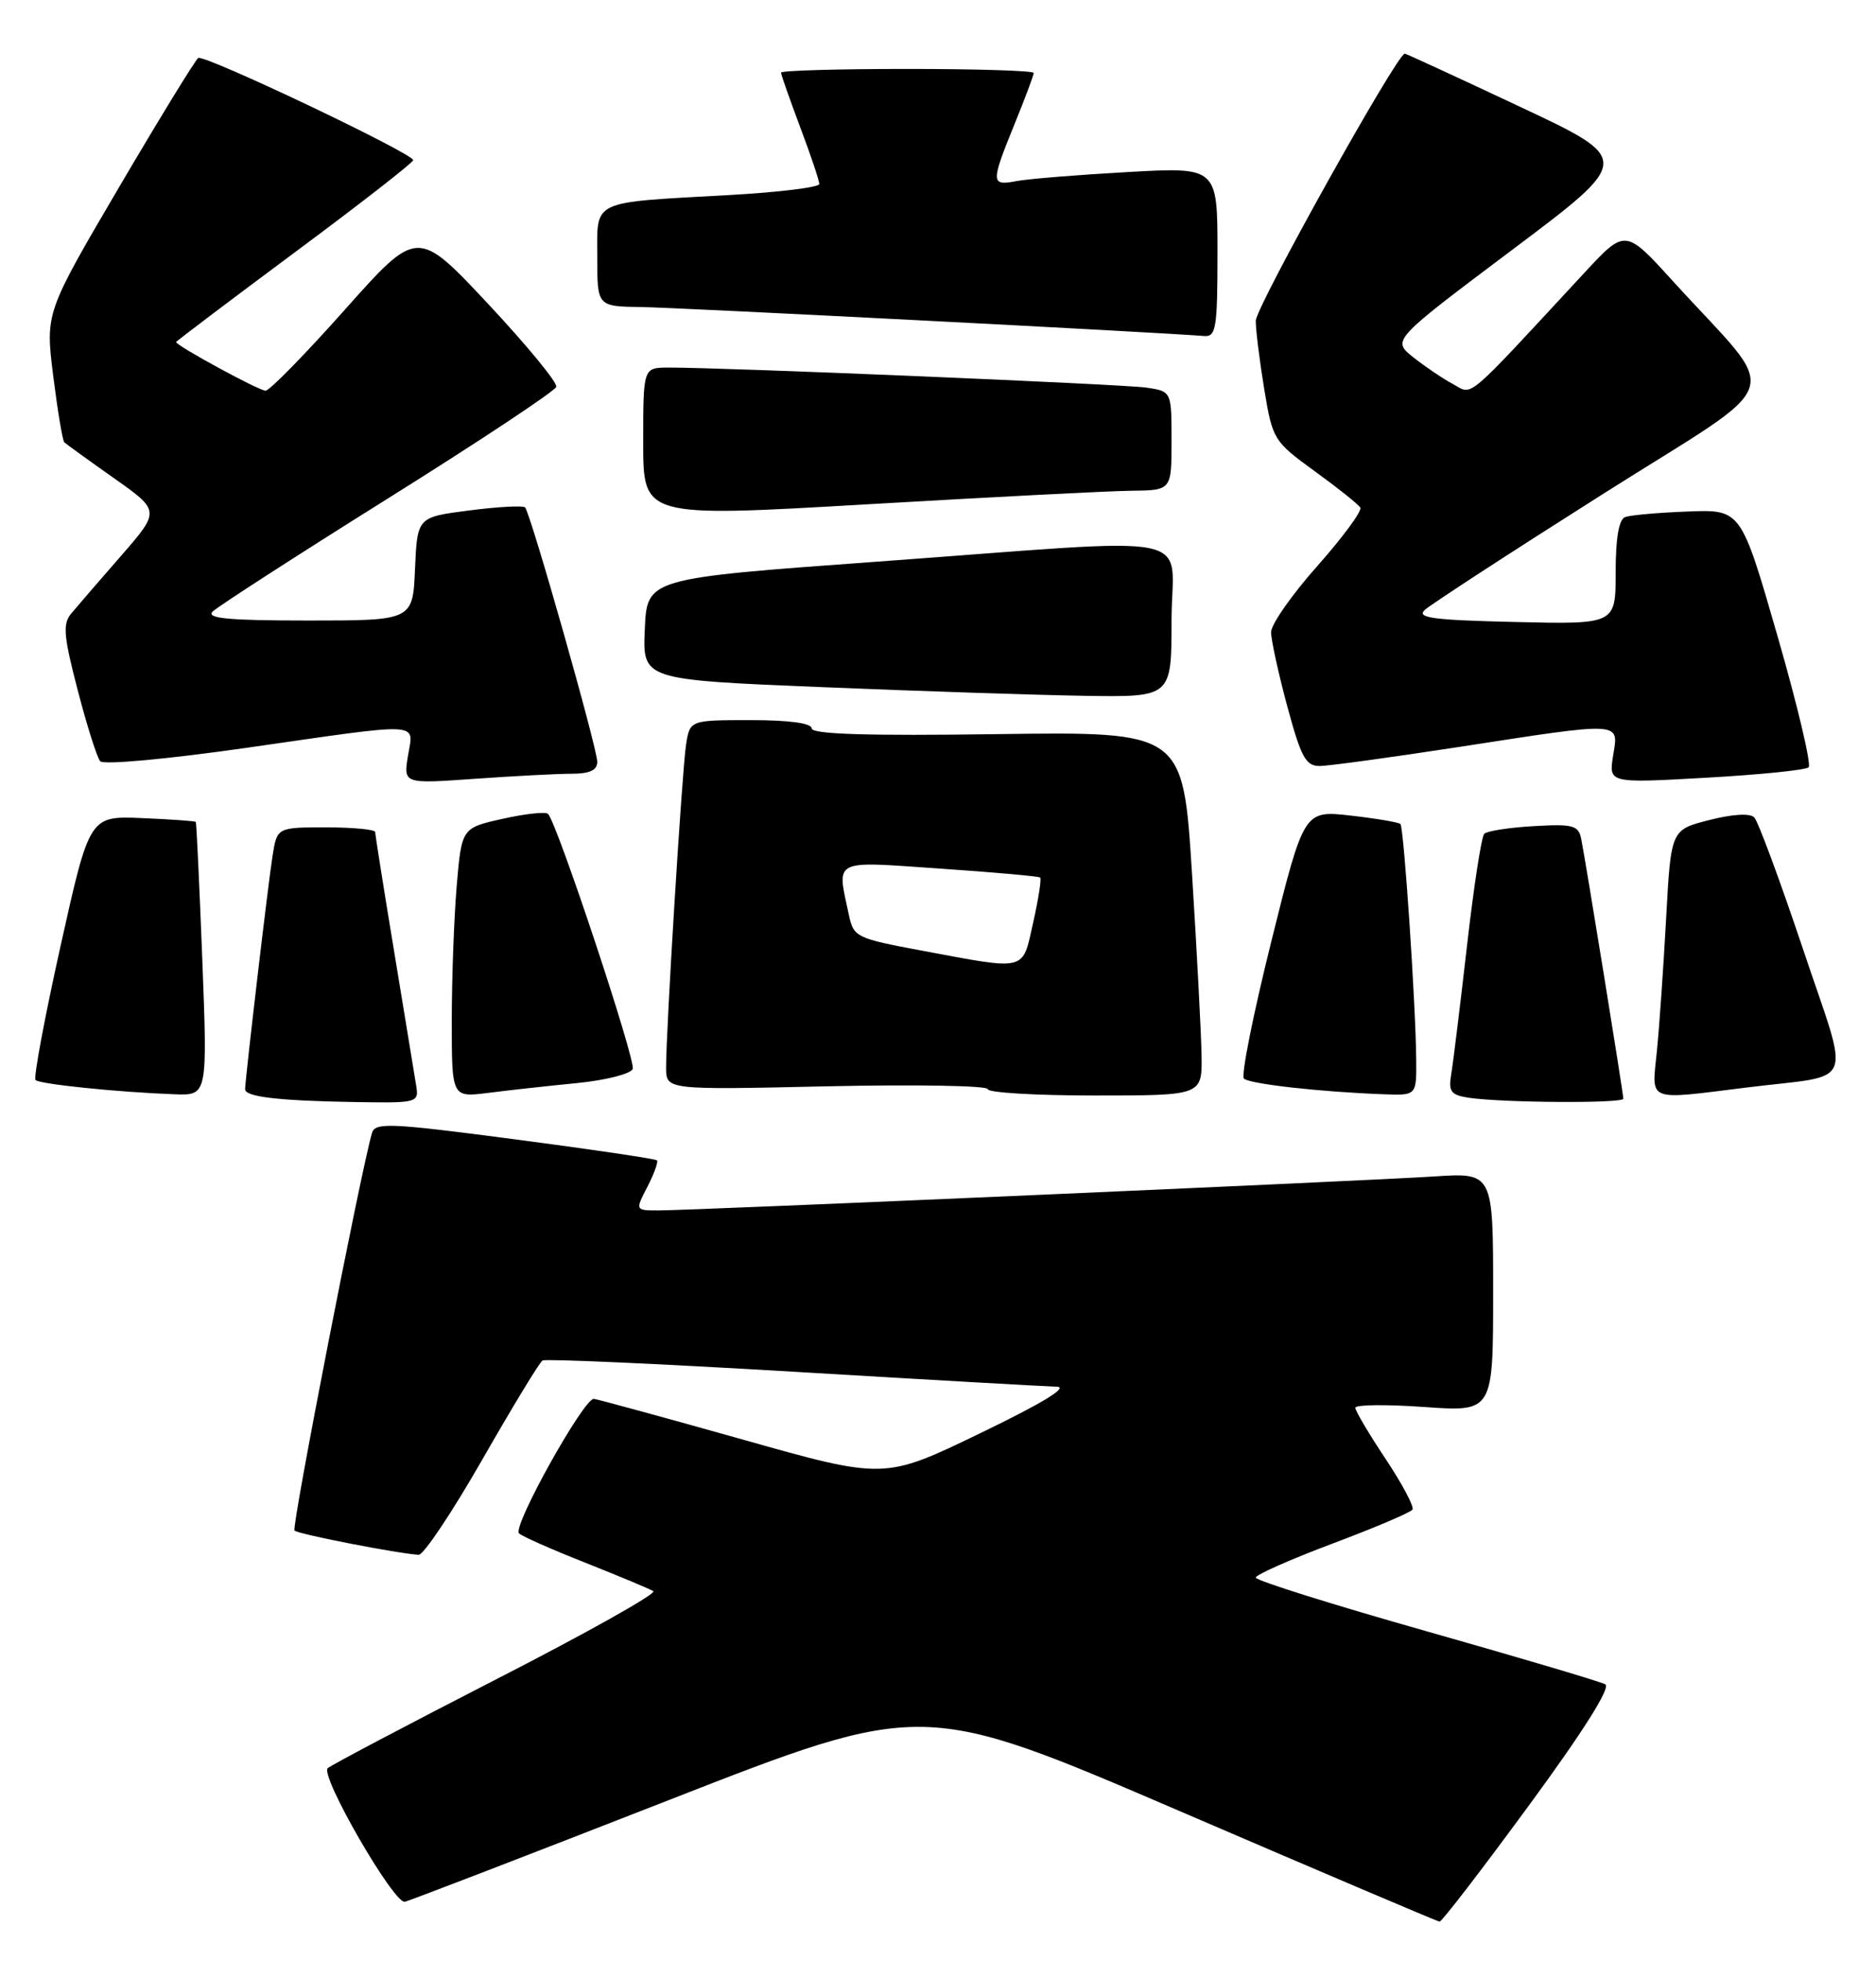 <?xml version="1.0" encoding="UTF-8" standalone="no"?>
<!DOCTYPE svg PUBLIC "-//W3C//DTD SVG 1.1//EN" "http://www.w3.org/Graphics/SVG/1.1/DTD/svg11.dtd" >
<svg xmlns="http://www.w3.org/2000/svg" xmlns:xlink="http://www.w3.org/1999/xlink" version="1.1" viewBox="0 0 245 256">
 <g >
 <path fill="currentColor"
d=" M 199.65 235.70 C 206.74 226.05 210.39 220.27 209.65 219.86 C 209.02 219.51 198.49 216.39 186.25 212.92 C 174.01 209.45 164.00 206.31 164.00 205.93 C 164.00 205.56 168.51 203.56 174.02 201.49 C 179.54 199.42 184.24 197.42 184.47 197.05 C 184.70 196.67 183.12 193.69 180.95 190.43 C 178.78 187.17 177.00 184.17 177.00 183.76 C 177.00 183.35 181.05 183.31 186.00 183.66 C 195.00 184.30 195.00 184.30 195.00 168.68 C 195.00 153.06 195.00 153.06 187.25 153.57 C 178.08 154.16 90.48 158.00 86.02 158.00 C 82.95 158.00 82.95 158.00 84.55 154.91 C 85.43 153.21 85.99 151.66 85.79 151.46 C 85.60 151.27 77.25 150.03 67.24 148.72 C 50.85 146.57 48.98 146.49 48.57 147.92 C 47.05 153.22 38.05 199.38 38.46 199.79 C 38.93 200.26 52.14 202.83 54.68 202.95 C 55.32 202.98 59.06 197.38 62.99 190.52 C 66.92 183.66 70.45 177.84 70.85 177.59 C 71.25 177.35 85.95 178.01 103.53 179.05 C 121.12 180.10 136.62 180.98 138.00 181.01 C 139.63 181.04 136.13 183.17 128.00 187.09 C 115.50 193.13 115.50 193.13 97.00 187.91 C 86.83 185.05 78.08 182.66 77.56 182.60 C 76.27 182.46 66.88 199.29 67.78 200.15 C 68.17 200.54 72.09 202.27 76.47 204.00 C 80.85 205.74 84.84 207.40 85.32 207.70 C 85.81 208.00 76.59 213.17 64.85 219.18 C 53.11 225.20 43.18 230.44 42.80 230.81 C 41.78 231.82 51.45 248.55 52.87 248.24 C 53.53 248.10 69.02 242.13 87.30 234.99 C 120.54 222.00 120.54 222.00 154.02 236.39 C 172.43 244.31 187.72 250.81 188.00 250.84 C 188.28 250.87 193.52 244.06 199.65 235.70 Z  M 54.36 141.75 C 54.16 140.51 52.87 132.69 51.50 124.36 C 50.12 116.04 49.00 108.95 49.00 108.61 C 49.00 108.28 46.11 108.00 42.59 108.00 C 36.18 108.00 36.18 108.00 35.59 111.75 C 35.01 115.37 32.03 140.79 32.01 142.18 C 32.00 143.17 36.30 143.68 46.11 143.85 C 54.52 144.00 54.71 143.95 54.36 141.75 Z  M 212.00 143.42 C 212.00 142.70 207.06 112.26 206.50 109.50 C 206.14 107.73 205.43 107.54 200.29 107.84 C 197.11 108.02 194.20 108.47 193.84 108.84 C 193.47 109.20 192.46 115.80 191.58 123.50 C 190.70 131.20 189.78 138.71 189.53 140.19 C 189.14 142.49 189.47 142.93 191.79 143.29 C 196.16 143.95 212.00 144.05 212.00 143.42 Z  M 26.42 125.25 C 26.04 115.49 25.66 107.40 25.57 107.29 C 25.48 107.17 22.32 106.95 18.55 106.79 C 11.69 106.50 11.69 106.50 7.91 123.48 C 5.83 132.82 4.36 140.69 4.64 140.98 C 5.19 141.52 15.41 142.57 22.80 142.84 C 27.10 143.00 27.10 143.00 26.42 125.25 Z  M 75.34 141.38 C 79.10 141.01 82.38 140.18 82.63 139.53 C 83.05 138.42 72.76 107.43 71.57 106.24 C 71.26 105.93 68.60 106.22 65.65 106.88 C 60.29 108.08 60.29 108.08 59.64 115.69 C 59.29 119.88 59.00 127.79 59.00 133.28 C 59.00 143.26 59.00 143.26 63.75 142.66 C 66.36 142.32 71.58 141.75 75.34 141.38 Z  M 156.92 137.75 C 156.87 134.86 156.31 124.17 155.67 114.00 C 154.50 95.50 154.50 95.50 130.25 95.83 C 113.29 96.07 106.00 95.84 106.00 95.08 C 106.00 94.40 103.09 94.00 98.05 94.00 C 90.09 94.00 90.09 94.00 89.59 97.25 C 89.07 100.68 86.98 134.47 86.99 139.38 C 87.00 142.27 87.00 142.27 108.00 141.80 C 119.55 141.55 129.00 141.71 129.00 142.17 C 129.00 142.63 135.30 143.00 143.00 143.00 C 157.00 143.00 157.00 143.00 156.92 137.75 Z  M 184.95 138.25 C 184.88 130.91 183.34 108.01 182.89 107.56 C 182.67 107.34 179.74 106.84 176.39 106.46 C 170.29 105.77 170.29 105.77 166.02 122.93 C 163.67 132.36 162.06 140.40 162.45 140.79 C 163.15 141.49 172.47 142.54 180.75 142.84 C 185.00 143.00 185.00 143.00 184.95 138.25 Z  M 228.09 141.96 C 242.59 140.15 241.67 142.43 235.44 123.81 C 232.45 114.90 229.60 107.20 229.09 106.69 C 228.53 106.13 226.23 106.27 223.20 107.05 C 218.22 108.32 218.22 108.32 217.59 119.91 C 217.24 126.28 216.70 134.09 216.38 137.25 C 215.71 143.92 214.89 143.60 228.09 141.96 Z  M 74.65 101.00 C 77.01 101.00 78.00 100.54 78.00 99.45 C 78.00 97.65 69.28 66.95 68.57 66.23 C 68.30 65.97 65.03 66.15 61.29 66.63 C 54.50 67.50 54.50 67.50 54.20 74.25 C 53.91 81.00 53.91 81.00 40.25 81.00 C 29.85 81.00 26.88 80.72 27.77 79.83 C 28.41 79.19 38.70 72.55 50.64 65.08 C 62.58 57.61 72.48 51.05 72.65 50.50 C 72.82 49.95 68.80 45.07 63.73 39.65 C 54.50 29.81 54.50 29.81 45.06 40.40 C 39.87 46.23 35.20 51.00 34.68 51.00 C 33.82 51.00 23.00 45.12 23.00 44.65 C 23.00 44.54 29.96 39.29 38.46 32.97 C 46.97 26.66 53.94 21.23 53.96 20.91 C 54.02 20.06 26.69 7.07 25.89 7.57 C 25.53 7.79 20.88 15.37 15.57 24.40 C 5.92 40.83 5.92 40.83 6.95 49.07 C 7.52 53.61 8.17 57.50 8.39 57.73 C 8.62 57.95 11.53 60.06 14.87 62.41 C 20.93 66.68 20.93 66.68 15.78 72.59 C 12.94 75.84 10.02 79.22 9.29 80.10 C 8.17 81.45 8.31 83.04 10.15 90.10 C 11.35 94.72 12.67 98.89 13.09 99.37 C 13.51 99.86 21.89 99.09 32.17 97.62 C 55.60 94.26 54.01 94.18 53.28 98.66 C 52.69 102.32 52.69 102.32 62.00 101.66 C 67.12 101.30 72.81 101.00 74.65 101.00 Z  M 236.20 100.16 C 236.58 99.80 234.75 92.08 232.13 83.00 C 227.37 66.50 227.37 66.50 220.43 66.77 C 216.62 66.91 212.94 67.24 212.25 67.49 C 211.42 67.79 211.00 70.20 211.00 74.72 C 211.00 81.50 211.00 81.50 197.85 81.19 C 187.03 80.94 184.94 80.65 186.09 79.60 C 186.87 78.89 197.29 72.11 209.25 64.54 C 233.90 48.94 232.76 52.40 218.46 36.68 C 212.25 29.85 212.25 29.85 206.88 35.65 C 191.03 52.74 192.42 51.56 189.76 50.14 C 188.42 49.42 186.08 47.84 184.56 46.63 C 181.78 44.41 181.78 44.41 197.48 32.62 C 213.19 20.83 213.19 20.83 198.47 13.92 C 190.37 10.11 183.62 7.00 183.46 7.00 C 182.46 7.00 164.00 40.08 164.00 41.88 C 164.00 43.11 164.50 47.13 165.11 50.82 C 166.19 57.38 166.34 57.62 171.70 61.51 C 174.71 63.69 177.39 65.83 177.65 66.25 C 177.92 66.67 175.40 70.09 172.07 73.85 C 168.73 77.60 166.00 81.50 166.00 82.52 C 166.00 83.53 166.95 87.88 168.11 92.18 C 169.91 98.86 170.53 100.00 172.36 99.99 C 173.54 99.98 181.70 98.86 190.50 97.51 C 212.08 94.18 211.40 94.15 210.67 98.62 C 210.09 102.24 210.09 102.24 222.79 101.52 C 229.78 101.13 235.81 100.52 236.20 100.16 Z  M 153.00 81.00 C 153.00 69.18 157.90 70.16 114.50 73.32 C 84.50 75.50 84.50 75.50 84.21 82.12 C 83.91 88.73 83.91 88.73 107.21 89.69 C 120.02 90.22 135.56 90.73 141.75 90.83 C 153.00 91.00 153.00 91.00 153.00 81.00 Z  M 147.75 64.06 C 153.00 64.00 153.00 64.00 153.00 57.55 C 153.00 51.09 153.00 51.09 149.75 50.60 C 146.69 50.15 94.26 47.95 87.25 47.98 C 84.00 48.00 84.00 48.00 84.00 57.77 C 84.00 67.53 84.00 67.53 113.25 65.83 C 129.34 64.89 144.86 64.09 147.75 64.06 Z  M 159.00 32.90 C 159.00 21.80 159.00 21.80 147.25 22.46 C 140.79 22.82 134.26 23.35 132.75 23.64 C 129.38 24.28 129.37 23.89 132.50 16.19 C 133.88 12.81 135.00 9.81 135.00 9.52 C 135.00 9.23 127.58 9.00 118.50 9.00 C 109.42 9.00 102.00 9.21 102.00 9.48 C 102.00 9.74 103.13 12.94 104.50 16.60 C 105.88 20.25 107.00 23.59 107.00 24.02 C 107.00 24.45 101.71 25.10 95.25 25.46 C 76.97 26.48 78.00 25.99 78.00 33.58 C 78.00 40.00 78.00 40.00 83.75 40.08 C 88.43 40.14 151.03 43.36 157.25 43.86 C 158.82 43.99 159.00 42.86 159.00 32.90 Z  M 120.50 124.11 C 111.85 122.50 111.48 122.33 110.87 119.47 C 109.28 112.02 108.53 112.40 122.75 113.38 C 129.76 113.86 135.65 114.38 135.84 114.55 C 136.03 114.71 135.62 117.35 134.93 120.42 C 133.49 126.86 134.23 126.67 120.50 124.11 Z "/>
</g>
</svg>